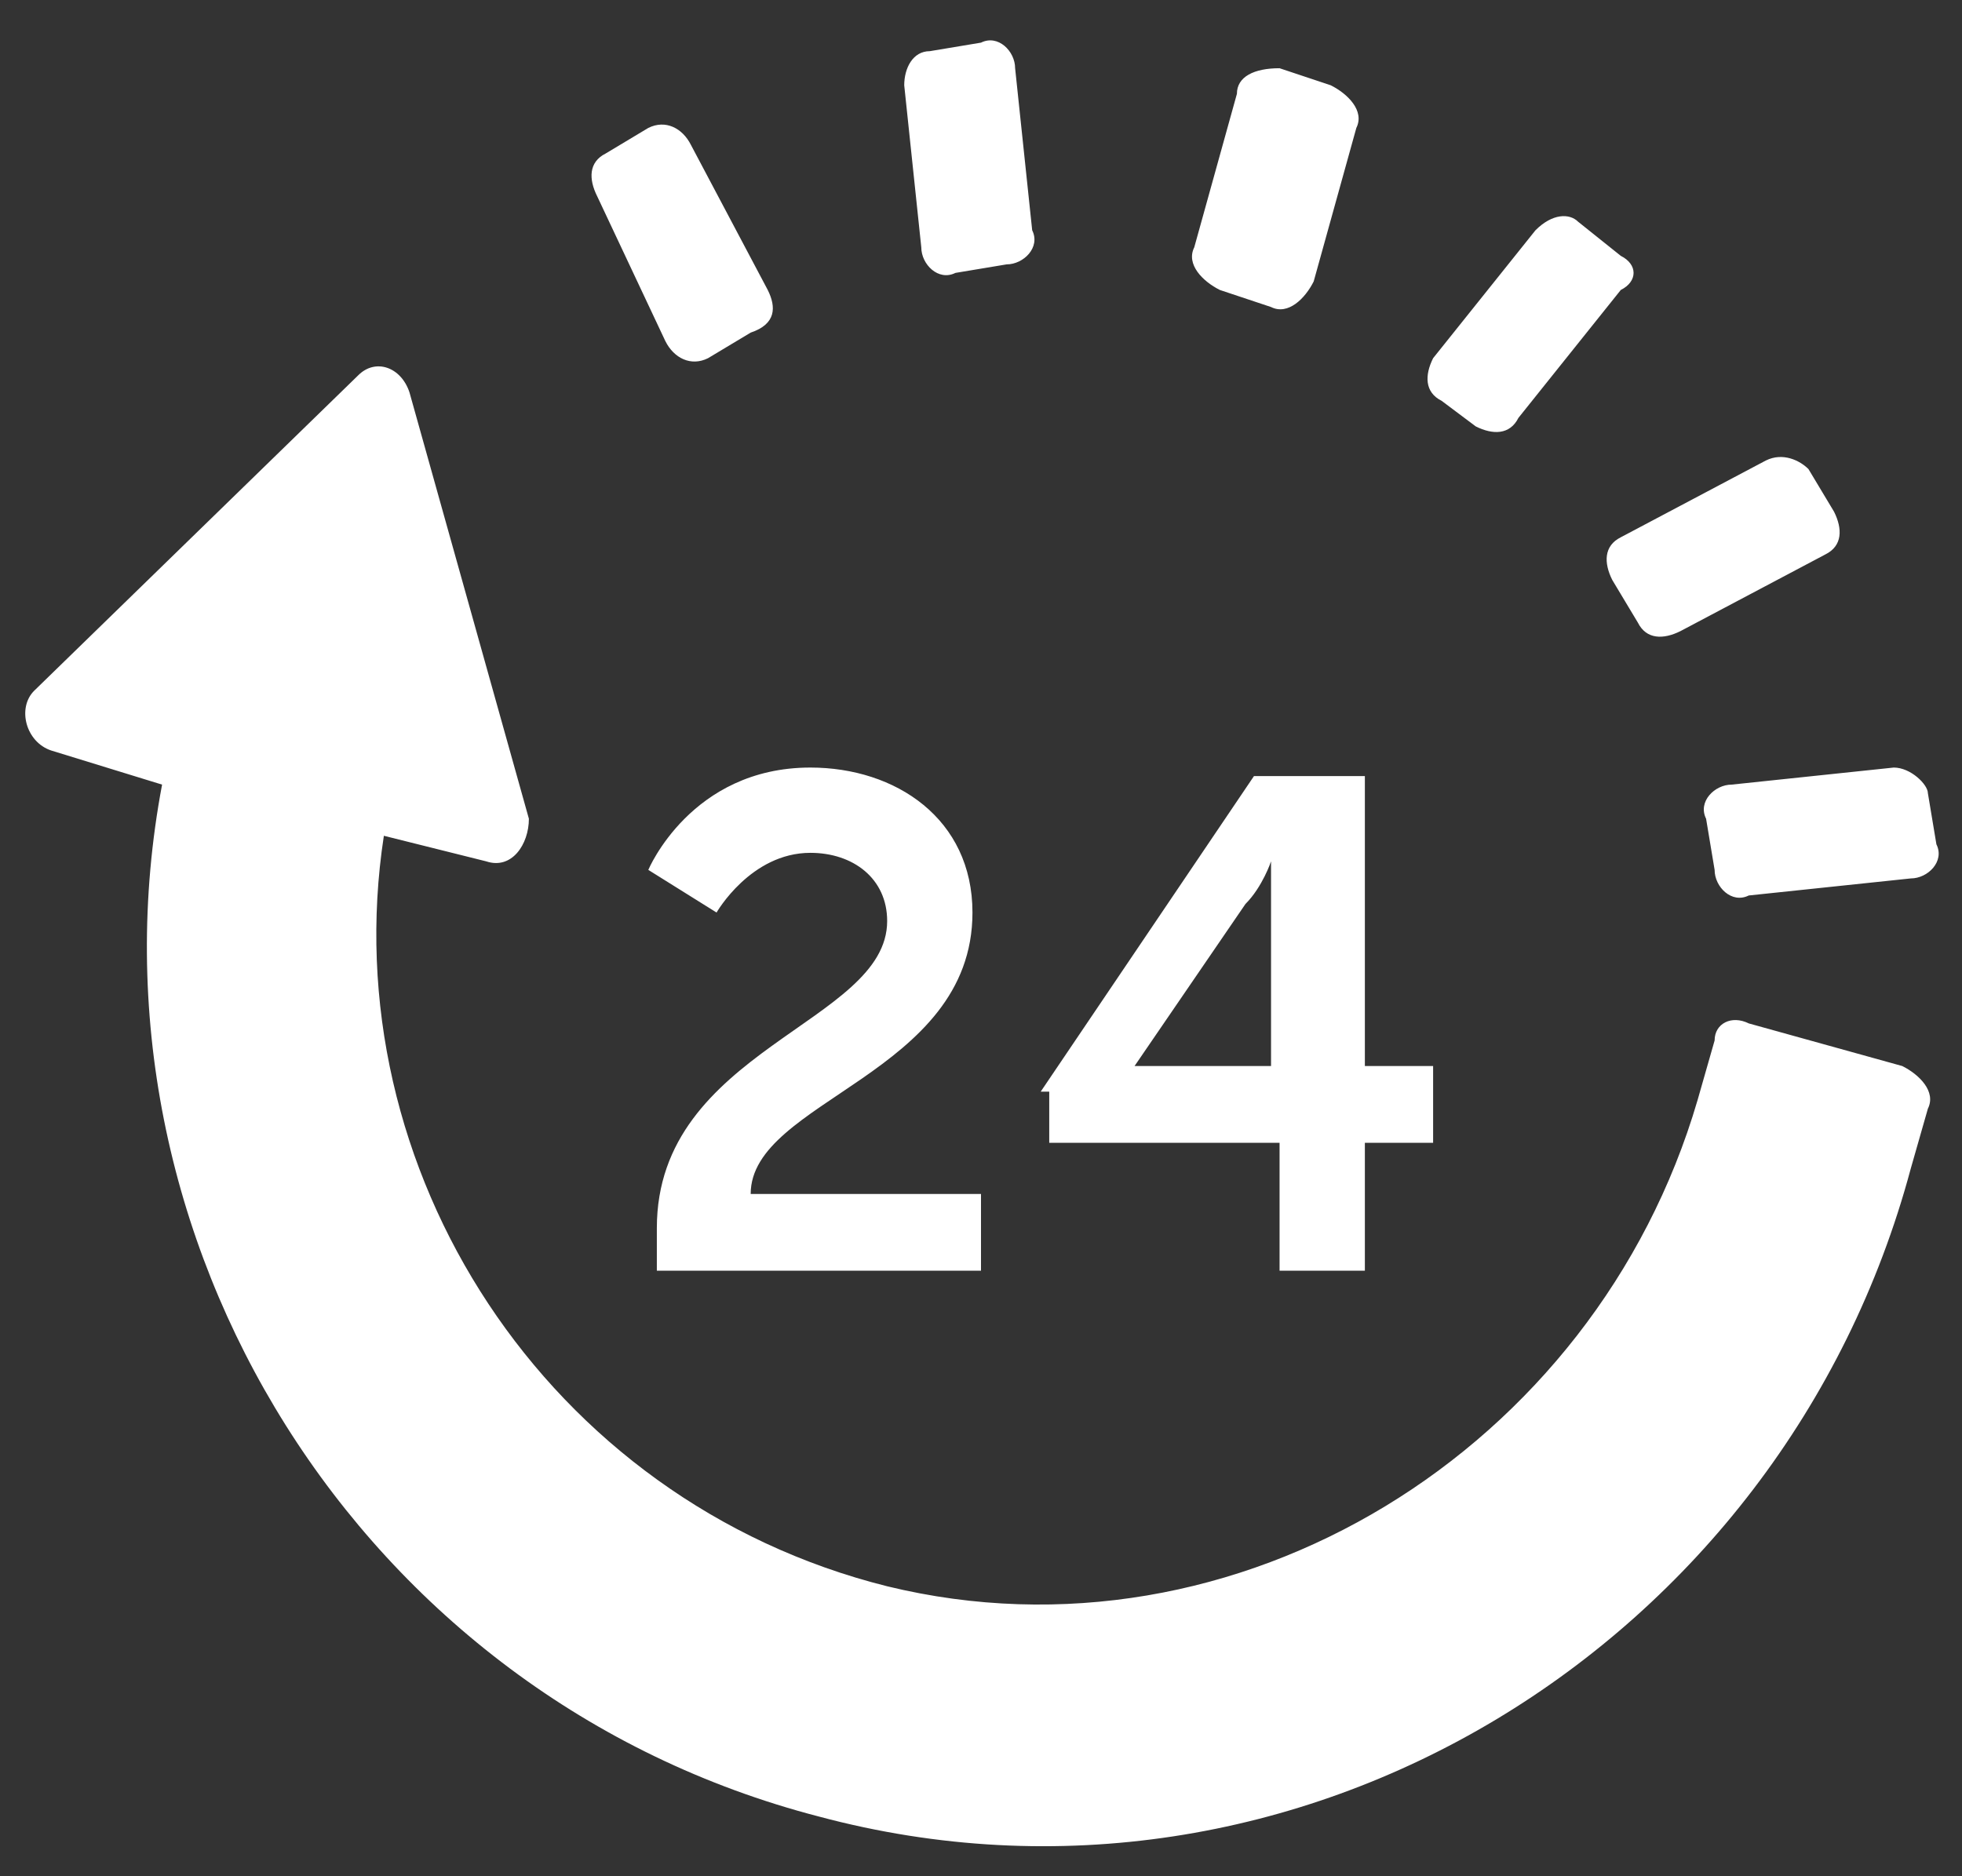<?xml version="1.0" encoding="UTF-8"?>
<svg width="23px" height="22px" viewBox="0 0 23 22" version="1.1" xmlns="http://www.w3.org/2000/svg" xmlns:xlink="http://www.w3.org/1999/xlink">
    <rect x="0" y="0" width="23" height="22" fill="#333333" stroke="none"/>
    <!-- Generator: Sketch 44.1 (41455) - http://www.bohemiancoding.com/sketch -->
    <title>24-hours1</title>
    <desc>Created with Sketch.</desc>
    <defs></defs>
    <g id="Page-1" stroke="none" stroke-width="1" fill="none" fill-rule="evenodd">
        <g id="24-hours1" fill-rule="nonzero" fill="#FFFFFF">
            <path d="M7.7,14.4 C7.7,12.3 10.4,12 10.4,10.8 C10.4,10.3 10,10 9.5,10 C8.8,10 8.4,10.7 8.4,10.7 L7.6,10.2 C7.6,10.2 8.1,9 9.5,9 C10.5,9 11.4,9.6 11.4,10.7 C11.4,12.6 8.8,12.9 8.8,14 L11.5,14 L11.5,14.9 L7.7,14.9 C7.7,14.7 7.7,14.5 7.7,14.4 Z M12.2,12.8 L14.7,9.1 L16,9.1 L16,12.5 L16.8,12.5 L16.8,13.4 L16,13.4 L16,14.9 L15,14.9 L15,13.4 L12.3,13.4 L12.3,12.8 L12.2,12.8 Z M14.9,12.5 L14.9,10.7 C14.9,10.4 14.9,10.1 14.9,10.1 L14.9,10.1 C14.9,10.1 14.8,10.4 14.6,10.6 L13.3,12.5 L13.3,12.5 L14.9,12.5 L14.9,12.5 Z M20.1,12.2 L19.9,12.9 C18.7,17 14.5,19.6 10.4,18.6 C6.4,17.6 3.9,13.7 4.5,9.8 L5.7,10.1 C6,10.2 6.2,9.9 6.2,9.6 L4.8,4.6 C4.7,4.3 4.4,4.2 4.2,4.4 L0.4,8.1 C0.2,8.3 0.3,8.7 0.6,8.8 L1.9,9.2 C0.9,14.5 4.2,19.9 9.6,21.3 C15.2,22.8 20.9,19.3 22.4,13.7 L22.6,13 C22.7,12.8 22.5,12.6 22.3,12.5 L20.5,12 C20.3,11.9 20.1,12 20.1,12.2 Z M22.2,9 L20.3,9.2 C20.1,9.2 19.9,9.4 20,9.6 L20.1,10.2 C20.1,10.4 20.3,10.6 20.5,10.5 L22.4,10.3 C22.6,10.3 22.8,10.1 22.7,9.9 L22.6,9.3 C22.6,9.2 22.4,9 22.2,9 Z M20.7,5.4 L19,6.3 C18.8,6.4 18.8,6.6 18.9,6.8 L19.2,7.3 C19.3,7.5 19.5,7.5 19.7,7.4 L21.4,6.5 C21.6,6.4 21.6,6.2 21.5,6 L21.2,5.5 C21.1,5.4 20.9,5.3 20.7,5.4 Z M18,2.7 L16.8,4.2 C16.7,4.4 16.7,4.6 16.9,4.7 L17.3,5 C17.5,5.1 17.7,5.1 17.8,4.9 L19,3.4 C19.2,3.3 19.2,3.1 19,3 L18.5,2.6 C18.4,2.5 18.2,2.5 18,2.7 Z M14.5,1.1 L14,2.9 C13.9,3.1 14.1,3.3 14.3,3.4 L14.9,3.6 C15.1,3.7 15.3,3.5 15.4,3.3 L15.9,1.5 C16,1.3 15.8,1.1 15.6,1 L15,0.8 C14.7,0.8 14.5,0.9 14.5,1.1 Z M10.6,1 L10.8,2.9 C10.8,3.1 11,3.3 11.2,3.2 L11.8,3.1 C12,3.1 12.2,2.9 12.1,2.7 L11.9,0.8 C11.9,0.6 11.7,0.4 11.5,0.5 L10.9,0.6 C10.7,0.6 10.6,0.8 10.6,1 Z M7,2.3 L7.8,4 C7.9,4.2 8.1,4.3 8.3,4.2 L8.8,3.9 C9.1,3.8 9.1,3.6 9,3.4 L8.1,1.7 C8,1.5 7.8,1.4 7.6,1.5 L7.1,1.8 C6.9,1.9 6.9,2.1 7,2.3 Z" id="Shape"></path>
        </g>
    </g>
</svg>